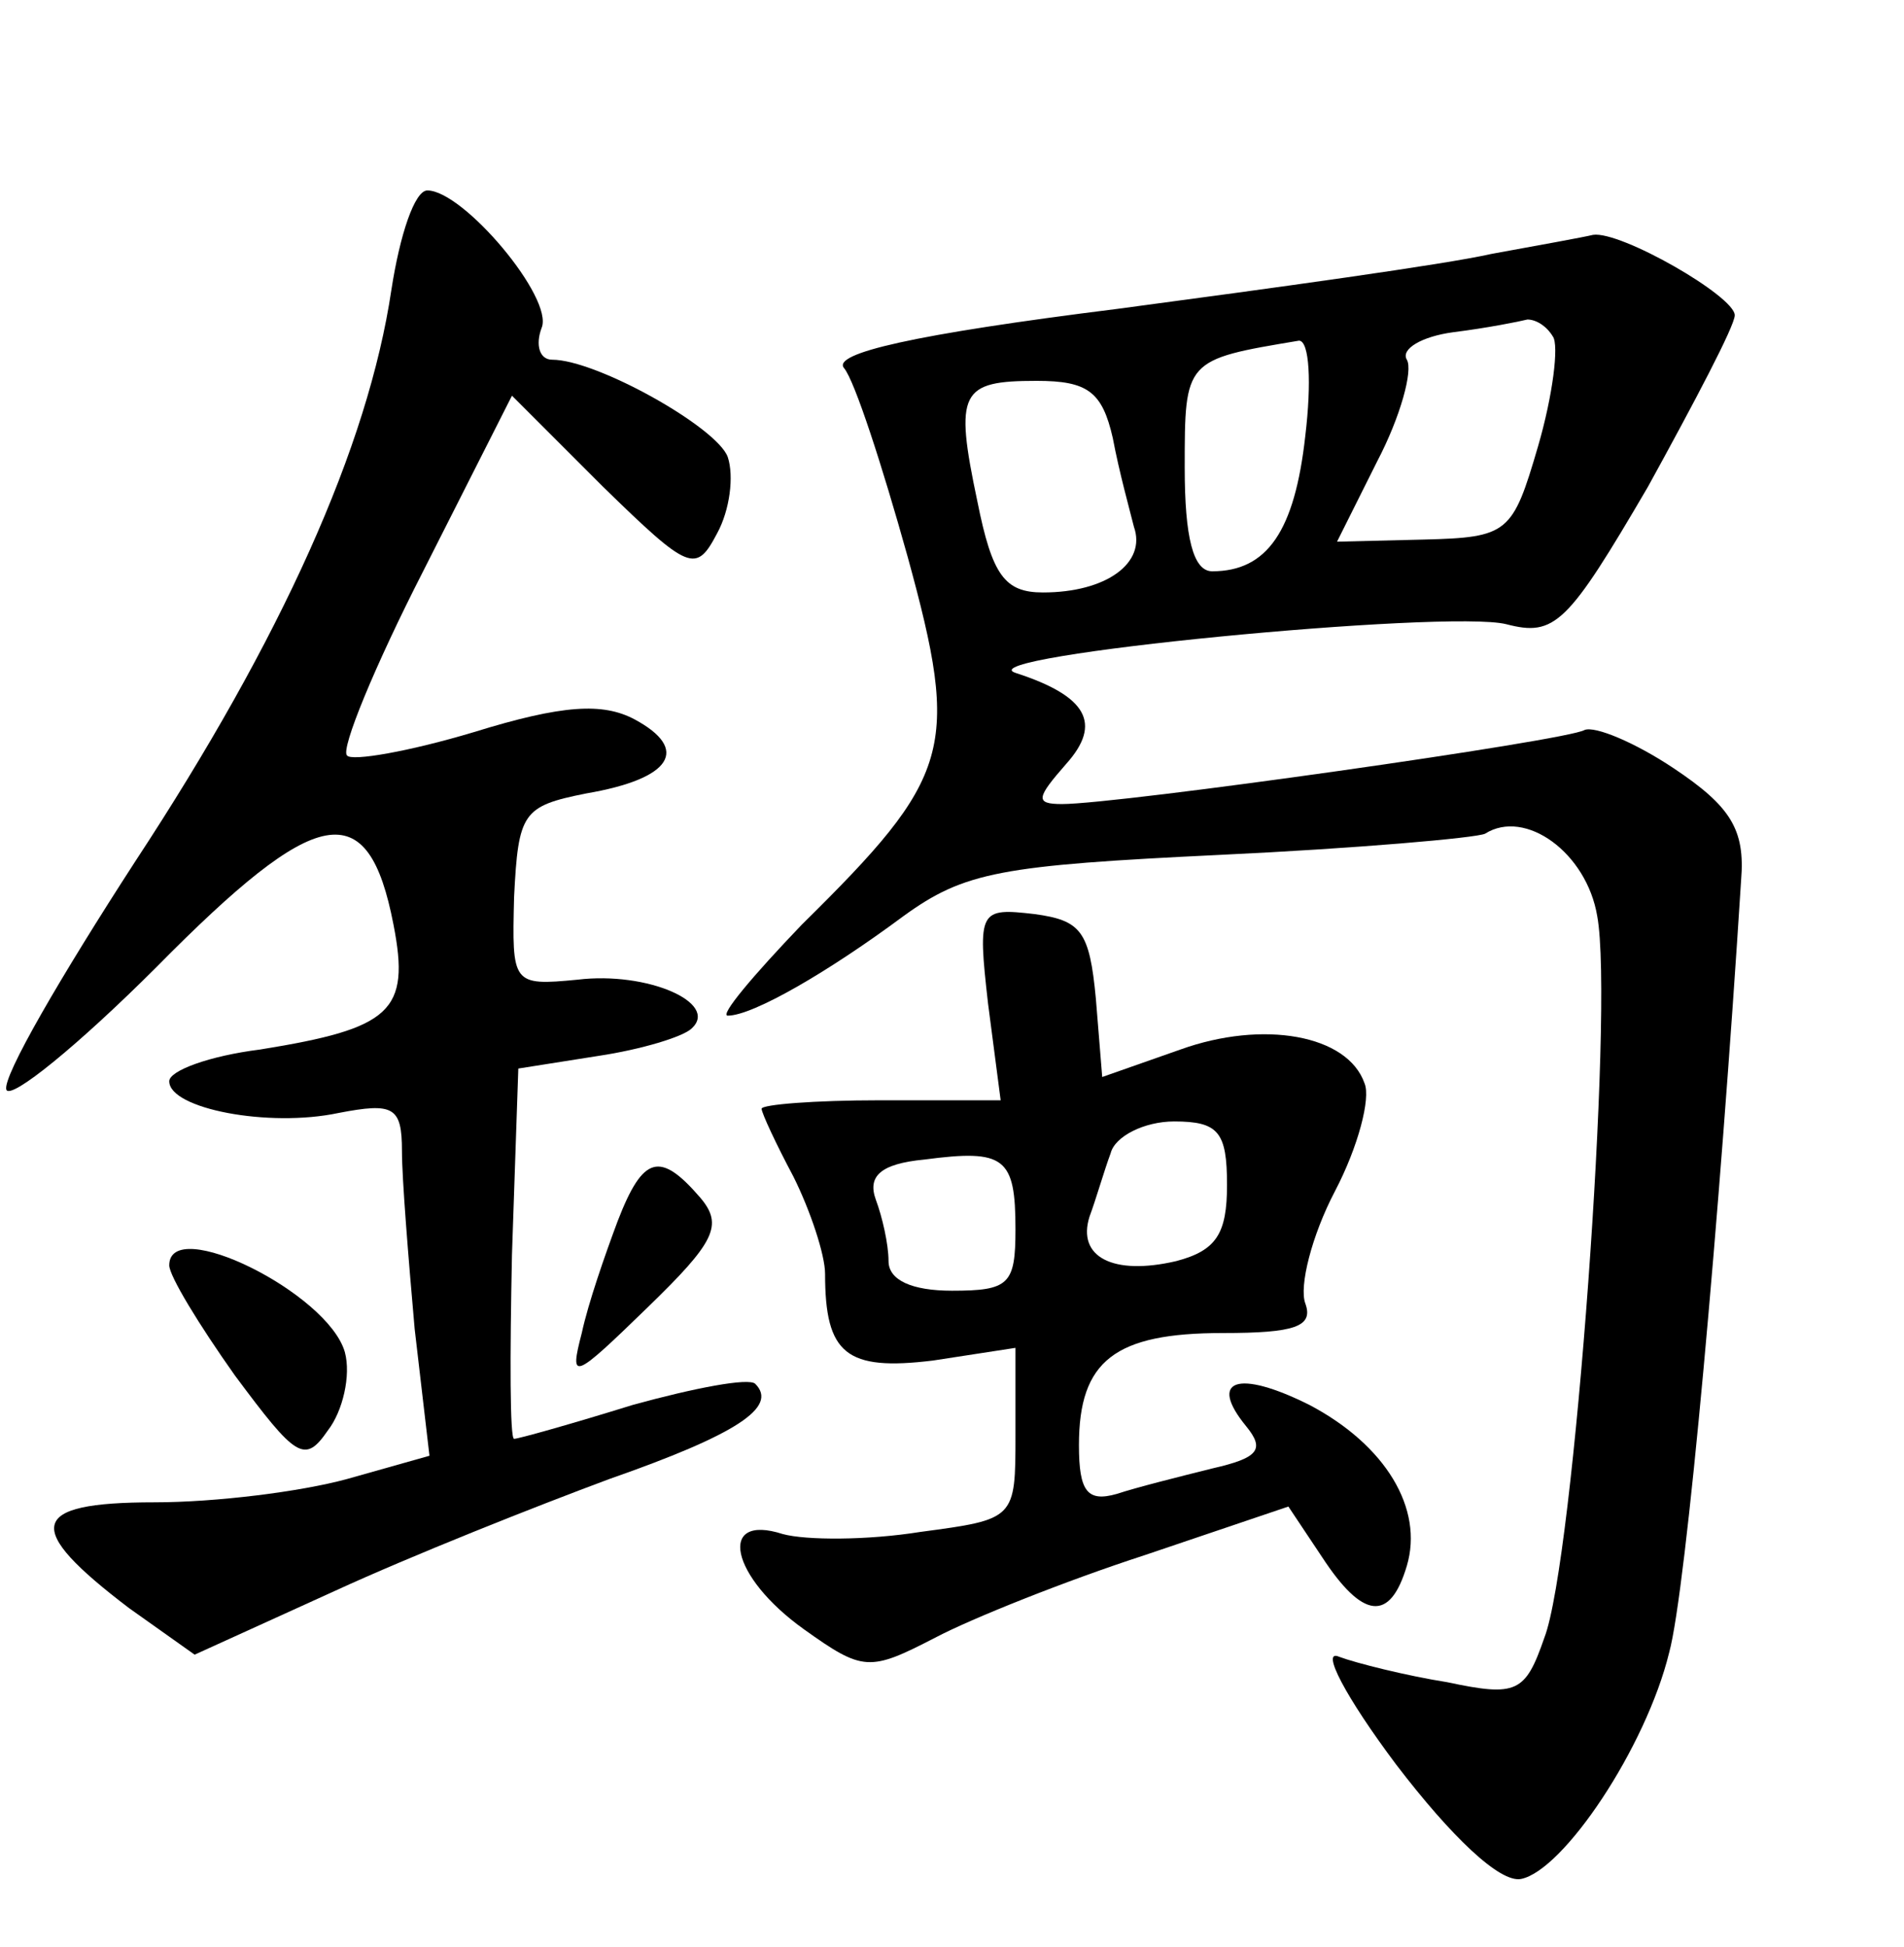<?xml version="1.0" standalone="no"?>
<!DOCTYPE svg PUBLIC "-//W3C//DTD SVG 20010904//EN"
 "http://www.w3.org/TR/2001/REC-SVG-20010904/DTD/svg10.dtd">
<svg version="1.0" xmlns="http://www.w3.org/2000/svg"
 width="90pt" height="92pt" viewBox="0 0 90 92"
 preserveAspectRatio="xMidYMid meet">
<g transform="translate(0,92) scale(0.1,-0.1)"
fill="#000000" stroke="none">
<path d="M185 783 c-11 -74 -52 -165 -121 -270 -35 -54 -63 -102 -61 -108 2
-5 34 21 71 58 76 77 100 82 112 20 8 -41 -1 -49 -63 -59 -24 -3 -43 -10 -43
-15 0 -13 47 -22 80 -15 26 5 30 3 30 -18 0 -13 3 -50 6 -84 l7 -60 -39 -11
c-22 -6 -62 -11 -91 -11 -60 0 -62 -12 -12 -50 l31 -22 66 30 c37 17 95 40
130 53 60 21 80 34 69 45 -3 3 -29 -2 -58 -10 -29 -9 -54 -16 -56 -16 -2 0 -2
39 -1 87 l3 88 38 6 c20 3 40 9 44 13 13 12 -21 27 -54 23 -31 -3 -31 -2 -30
39 2 40 4 43 34 49 41 7 49 21 23 35 -15 8 -34 7 -76 -6 -30 -9 -58 -14 -60
-11 -3 3 13 42 36 87 l42 83 43 -43 c41 -40 44 -41 54 -22 6 11 8 27 5 36 -5
14 -62 46 -83 46 -6 0 -8 7 -5 15 6 14 -37 65 -54 65 -6 0 -13 -21 -17 -47z"/>
<path d="M705 800 c-22 -5 -102 -16 -177 -26 -96 -12 -135 -21 -129 -28 5 -6
18 -46 30 -89 25 -91 21 -104 -50 -174 -23 -24 -39 -43 -35 -43 12 0 48 21 83
47 29 21 46 24 150 29 64 3 121 8 125 10 19 12 48 -9 53 -39 8 -43 -11 -305
-25 -341 -9 -26 -13 -28 -46 -21 -19 3 -43 9 -51 12 -9 4 3 -19 27 -51 26 -34
49 -56 59 -54 20 4 59 62 70 107 8 29 24 207 34 365 2 24 -5 35 -32 53 -18 12
-37 20 -42 18 -8 -5 -220 -35 -247 -35 -13 0 -12 3 2 19 17 19 10 32 -24 43
-24 8 204 30 232 23 23 -6 29 0 67 65 22 40 41 76 41 81 0 9 -54 40 -67 38 -4
-1 -26 -5 -48 -9z m29 -39 c3 -4 0 -28 -7 -52 -12 -41 -14 -43 -54 -44 l-41
-1 19 38 c11 21 17 43 14 48 -3 5 7 11 22 13 16 2 31 5 35 6 4 0 9 -3 12 -8z
m-117 -47 c-5 -45 -18 -64 -44 -64 -9 0 -13 16 -13 49 0 51 0 51 54 60 5 0 6
-20 3 -45z m-91 -1 c3 -16 8 -34 10 -42 6 -17 -13 -31 -43 -31 -18 0 -24 8
-31 43 -11 52 -8 57 28 57 24 0 31 -5 36 -27z"/>
<path d="M467 446 l6 -46 -57 0 c-31 0 -56 -2 -56 -4 0 -2 7 -17 15 -32 8 -16
15 -37 15 -46 0 -38 10 -46 51 -41 l39 6 0 -41 c0 -40 0 -40 -45 -46 -25 -4
-54 -4 -65 -1 -31 10 -25 -20 10 -45 28 -20 31 -20 62 -4 17 9 62 27 99 39
l68 23 16 -24 c19 -29 32 -31 40 -4 8 27 -10 57 -46 76 -34 17 -48 12 -30 -10
9 -11 6 -15 -16 -20 -16 -4 -36 -9 -45 -12 -14 -4 -18 1 -18 23 0 40 17 53 68
53 34 0 43 3 39 14 -3 8 3 32 14 53 11 21 17 44 14 51 -8 23 -48 30 -87 16
l-37 -13 -3 37 c-3 32 -7 37 -29 40 -26 3 -27 2 -22 -42z m113 -86 c0 -23 -5
-31 -24 -36 -30 -7 -47 2 -41 21 3 8 7 22 10 30 2 8 16 15 30 15 21 0 25 -5
25 -30z m-100 -21 c0 -26 -3 -29 -30 -29 -19 0 -30 5 -30 14 0 8 -3 21 -6 29
-4 11 2 17 23 19 38 5 43 1 43 -33z"/>
<path d="M292 343 c-6 -16 -14 -39 -17 -53 -6 -23 -4 -22 31 12 32 31 36 39
25 52 -19 22 -27 20 -39 -11z"/>
<path d="M80 322 c0 -5 14 -28 31 -52 29 -39 33 -42 44 -26 7 9 11 26 8 37 -8
28 -83 65 -83 41z"/>
</g>
</svg>
